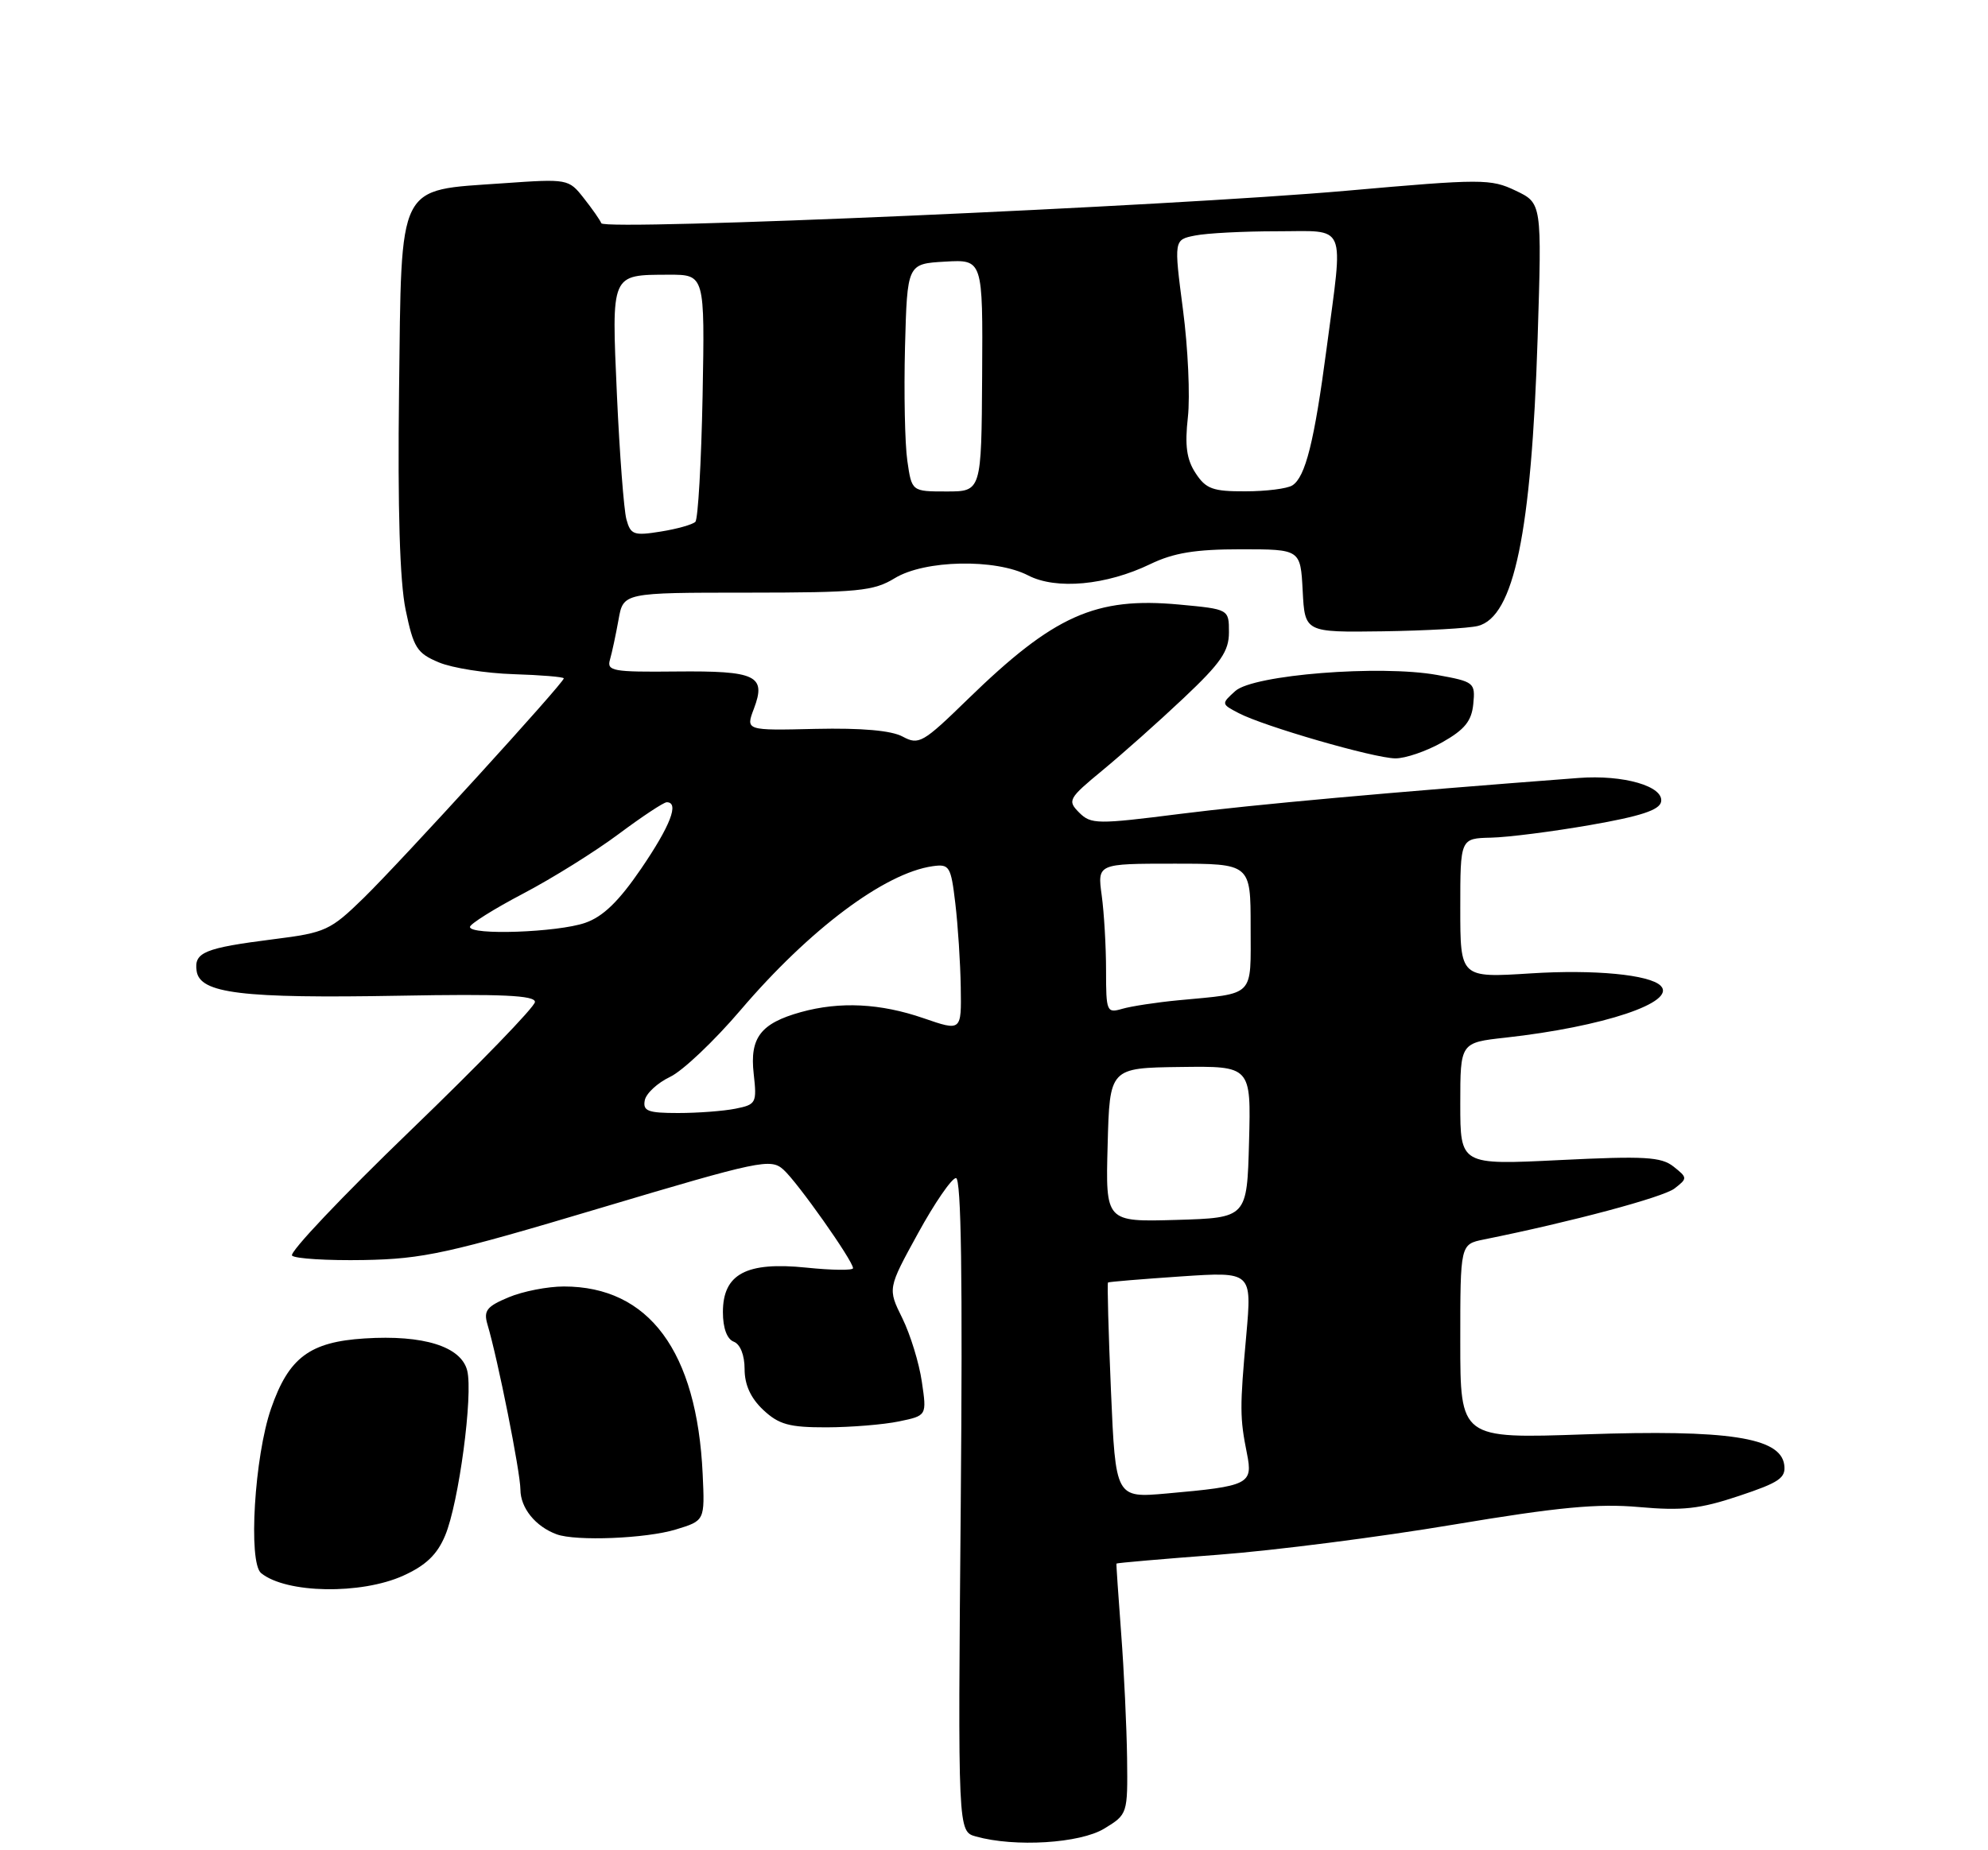 <?xml version="1.0" encoding="UTF-8" standalone="no"?>
<!DOCTYPE svg PUBLIC "-//W3C//DTD SVG 1.1//EN" "http://www.w3.org/Graphics/SVG/1.1/DTD/svg11.dtd" >
<svg xmlns="http://www.w3.org/2000/svg" xmlns:xlink="http://www.w3.org/1999/xlink" version="1.1" viewBox="0 0 275 256">
 <g >
 <path fill="currentColor"
d=" M 152.75 253.01 C 155.98 251.04 156.00 250.99 155.91 243.26 C 155.85 238.99 155.49 231.22 155.09 226.00 C 154.70 220.78 154.40 216.43 154.44 216.34 C 154.47 216.25 160.80 215.70 168.50 215.12 C 176.20 214.54 190.82 212.67 201.00 210.96 C 215.58 208.52 221.04 208.01 226.74 208.52 C 232.71 209.05 235.14 208.79 240.55 206.98 C 246.16 205.11 247.07 204.49 246.81 202.65 C 246.27 198.88 239.04 197.78 219.25 198.46 C 202.00 199.06 202.00 199.06 202.00 185.61 C 202.00 172.16 202.00 172.16 205.25 171.50 C 217.31 169.07 230.07 165.66 231.64 164.44 C 233.45 163.04 233.44 162.95 231.50 161.41 C 229.79 160.06 227.50 159.93 215.75 160.51 C 202.00 161.19 202.00 161.19 202.00 152.72 C 202.00 144.26 202.00 144.26 208.25 143.57 C 221.80 142.07 231.99 138.66 229.72 136.39 C 228.19 134.85 220.51 134.12 211.75 134.68 C 202.00 135.30 202.00 135.30 202.00 125.65 C 202.00 116.00 202.00 116.00 206.25 115.90 C 208.59 115.85 214.77 115.06 219.99 114.15 C 226.94 112.94 229.57 112.08 229.78 110.93 C 230.18 108.79 224.57 107.17 218.38 107.64 C 192.14 109.63 173.48 111.32 163.26 112.61 C 151.76 114.07 150.92 114.06 149.28 112.43 C 147.63 110.77 147.79 110.48 152.50 106.59 C 155.23 104.34 160.29 99.84 163.73 96.59 C 168.88 91.73 170.00 90.11 170.00 87.49 C 170.00 84.29 170.00 84.29 163.14 83.65 C 151.54 82.57 145.80 85.14 133.87 96.75 C 127.66 102.80 127.10 103.12 124.87 101.92 C 123.31 101.07 119.20 100.71 112.82 100.85 C 103.14 101.08 103.14 101.08 104.29 98.05 C 106.02 93.47 104.61 92.80 93.54 92.91 C 84.75 93.00 83.91 92.85 84.38 91.26 C 84.66 90.29 85.19 87.81 85.56 85.75 C 86.22 82.00 86.22 82.00 103.36 82.00 C 118.73 81.99 120.84 81.79 123.77 80.00 C 127.91 77.47 137.69 77.27 142.23 79.62 C 146.11 81.63 153.06 80.98 159.12 78.05 C 162.36 76.49 165.35 76.00 171.64 76.00 C 179.90 76.00 179.90 76.00 180.20 81.75 C 180.50 87.50 180.50 87.50 191.29 87.35 C 197.23 87.26 203.14 86.93 204.43 86.61 C 209.43 85.35 211.84 73.74 212.70 46.80 C 213.29 28.11 213.29 28.11 209.66 26.38 C 206.22 24.73 205.01 24.73 186.27 26.39 C 161.75 28.55 83.61 31.96 83.18 30.89 C 83.01 30.45 81.92 28.89 80.75 27.41 C 78.66 24.75 78.55 24.73 69.57 25.36 C 54.82 26.40 55.56 24.92 55.20 54.11 C 55.00 70.45 55.30 80.44 56.11 84.37 C 57.20 89.63 57.67 90.38 60.71 91.65 C 62.57 92.43 67.21 93.16 71.03 93.28 C 74.85 93.40 77.98 93.66 77.99 93.86 C 78.01 94.47 55.46 119.21 50.30 124.25 C 45.71 128.73 45.02 129.05 37.94 129.94 C 28.25 131.17 26.82 131.76 27.20 134.35 C 27.65 137.46 33.45 138.16 55.25 137.77 C 69.39 137.51 74.00 137.72 74.00 138.63 C 74.00 139.29 66.26 147.28 56.81 156.39 C 47.36 165.50 39.97 173.30 40.40 173.73 C 40.82 174.15 45.30 174.43 50.34 174.34 C 58.53 174.19 61.99 173.44 83.00 167.16 C 105.16 160.55 106.61 160.25 108.37 161.83 C 110.32 163.57 118.00 174.45 118.00 175.47 C 118.00 175.79 115.09 175.76 111.53 175.39 C 103.23 174.54 100.00 176.27 100.00 181.55 C 100.00 183.75 100.56 185.28 101.50 185.64 C 102.40 185.99 103.00 187.49 103.00 189.43 C 103.00 191.60 103.84 193.44 105.58 195.08 C 107.74 197.10 109.17 197.50 114.33 197.49 C 117.72 197.48 122.23 197.11 124.35 196.67 C 128.21 195.87 128.21 195.87 127.52 191.19 C 127.15 188.61 125.93 184.65 124.82 182.39 C 122.79 178.29 122.79 178.29 126.99 170.64 C 129.29 166.44 131.66 163.00 132.24 163.00 C 132.97 163.00 133.17 176.88 132.90 208.20 C 132.50 253.41 132.50 253.41 135.00 254.10 C 140.39 255.61 149.40 255.05 152.75 253.01 Z  M 55.79 218.01 C 58.92 216.59 60.48 215.09 61.58 212.45 C 63.47 207.95 65.46 192.98 64.63 189.64 C 63.79 186.30 58.58 184.67 50.43 185.19 C 42.84 185.67 39.94 187.84 37.50 194.88 C 35.20 201.48 34.31 216.19 36.12 217.66 C 39.58 220.48 49.94 220.66 55.79 218.01 Z  M 93.50 211.62 C 97.50 210.40 97.50 210.40 97.20 203.95 C 96.41 186.97 89.77 178.00 78.00 178.00 C 75.76 178.00 72.32 178.67 70.35 179.50 C 67.33 180.76 66.87 181.35 67.43 183.25 C 68.88 188.12 71.97 203.64 71.99 206.10 C 72.00 208.65 74.07 211.21 77.00 212.29 C 79.67 213.27 89.39 212.88 93.50 211.62 Z  M 199.50 102.71 C 202.61 100.95 203.57 99.77 203.80 97.40 C 204.09 94.45 203.93 94.32 198.80 93.39 C 190.92 91.97 173.37 93.36 170.88 95.61 C 168.92 97.38 168.93 97.41 171.35 98.67 C 174.82 100.49 190.02 104.89 193.00 104.93 C 194.38 104.95 197.30 103.95 199.50 102.71 Z  M 153.68 192.45 C 153.33 184.29 153.15 177.55 153.27 177.45 C 153.40 177.35 157.93 176.98 163.34 176.61 C 173.18 175.95 173.18 175.95 172.40 184.72 C 171.49 194.79 171.50 196.17 172.49 201.11 C 173.34 205.35 172.79 205.63 161.41 206.64 C 154.32 207.27 154.32 207.27 153.68 192.45 Z  M 153.22 158.42 C 153.50 147.76 153.50 147.76 163.28 147.63 C 173.06 147.50 173.06 147.50 172.78 158.00 C 172.50 168.50 172.50 168.50 162.72 168.79 C 152.93 169.07 152.93 169.07 153.22 158.42 Z  M 89.19 152.25 C 89.37 151.29 90.95 149.83 92.69 149.00 C 94.43 148.18 98.82 144.01 102.45 139.75 C 111.97 128.59 122.36 120.80 129.01 119.85 C 131.34 119.52 131.54 119.85 132.15 125.00 C 132.51 128.03 132.85 133.24 132.90 136.60 C 133.00 142.69 133.00 142.69 127.75 140.88 C 121.78 138.82 116.19 138.54 110.78 140.04 C 105.22 141.59 103.69 143.58 104.26 148.58 C 104.71 152.61 104.60 152.83 101.74 153.40 C 100.10 153.73 96.52 154.00 93.80 154.00 C 89.63 154.00 88.91 153.73 89.19 152.25 Z  M 153.00 134.26 C 153.00 130.97 152.73 126.30 152.40 123.89 C 151.80 119.50 151.80 119.50 162.40 119.50 C 173.00 119.50 173.00 119.50 173.00 128.23 C 173.00 138.11 173.72 137.38 163.00 138.40 C 159.97 138.69 156.49 139.22 155.25 139.58 C 153.09 140.21 153.00 139.98 153.00 134.26 Z  M 65.01 128.25 C 65.02 127.84 68.33 125.76 72.37 123.64 C 76.41 121.52 82.35 117.81 85.59 115.39 C 88.82 112.98 91.81 111.00 92.23 111.00 C 94.00 111.00 92.74 114.25 88.69 120.19 C 85.59 124.73 83.41 126.84 80.94 127.69 C 77.14 129.01 64.99 129.44 65.01 128.25 Z  M 86.65 71.85 C 86.30 70.56 85.71 62.82 85.34 54.66 C 84.59 37.74 84.46 38.04 92.50 38.01 C 97.50 38.00 97.50 38.00 97.19 54.75 C 97.01 63.96 96.56 71.81 96.19 72.20 C 95.81 72.58 93.65 73.19 91.39 73.55 C 87.67 74.15 87.23 73.99 86.65 71.85 Z  M 125.51 63.75 C 125.17 61.41 125.03 54.33 125.19 48.00 C 125.50 36.50 125.50 36.50 130.73 36.20 C 135.96 35.90 135.96 35.90 135.86 51.95 C 135.76 68.00 135.76 68.00 130.94 68.00 C 126.12 68.00 126.12 68.00 125.51 63.75 Z  M 165.39 65.47 C 164.14 63.57 163.88 61.65 164.32 57.72 C 164.64 54.85 164.34 48.15 163.64 42.84 C 162.38 33.17 162.38 33.17 165.31 32.59 C 166.93 32.26 172.02 32.00 176.62 32.00 C 186.46 32.00 185.84 30.53 183.51 48.20 C 181.81 61.10 180.58 66.01 178.77 67.16 C 178.07 67.61 175.15 67.98 172.27 67.98 C 167.78 68.00 166.81 67.65 165.39 65.47 Z "/>
</g>
</svg>